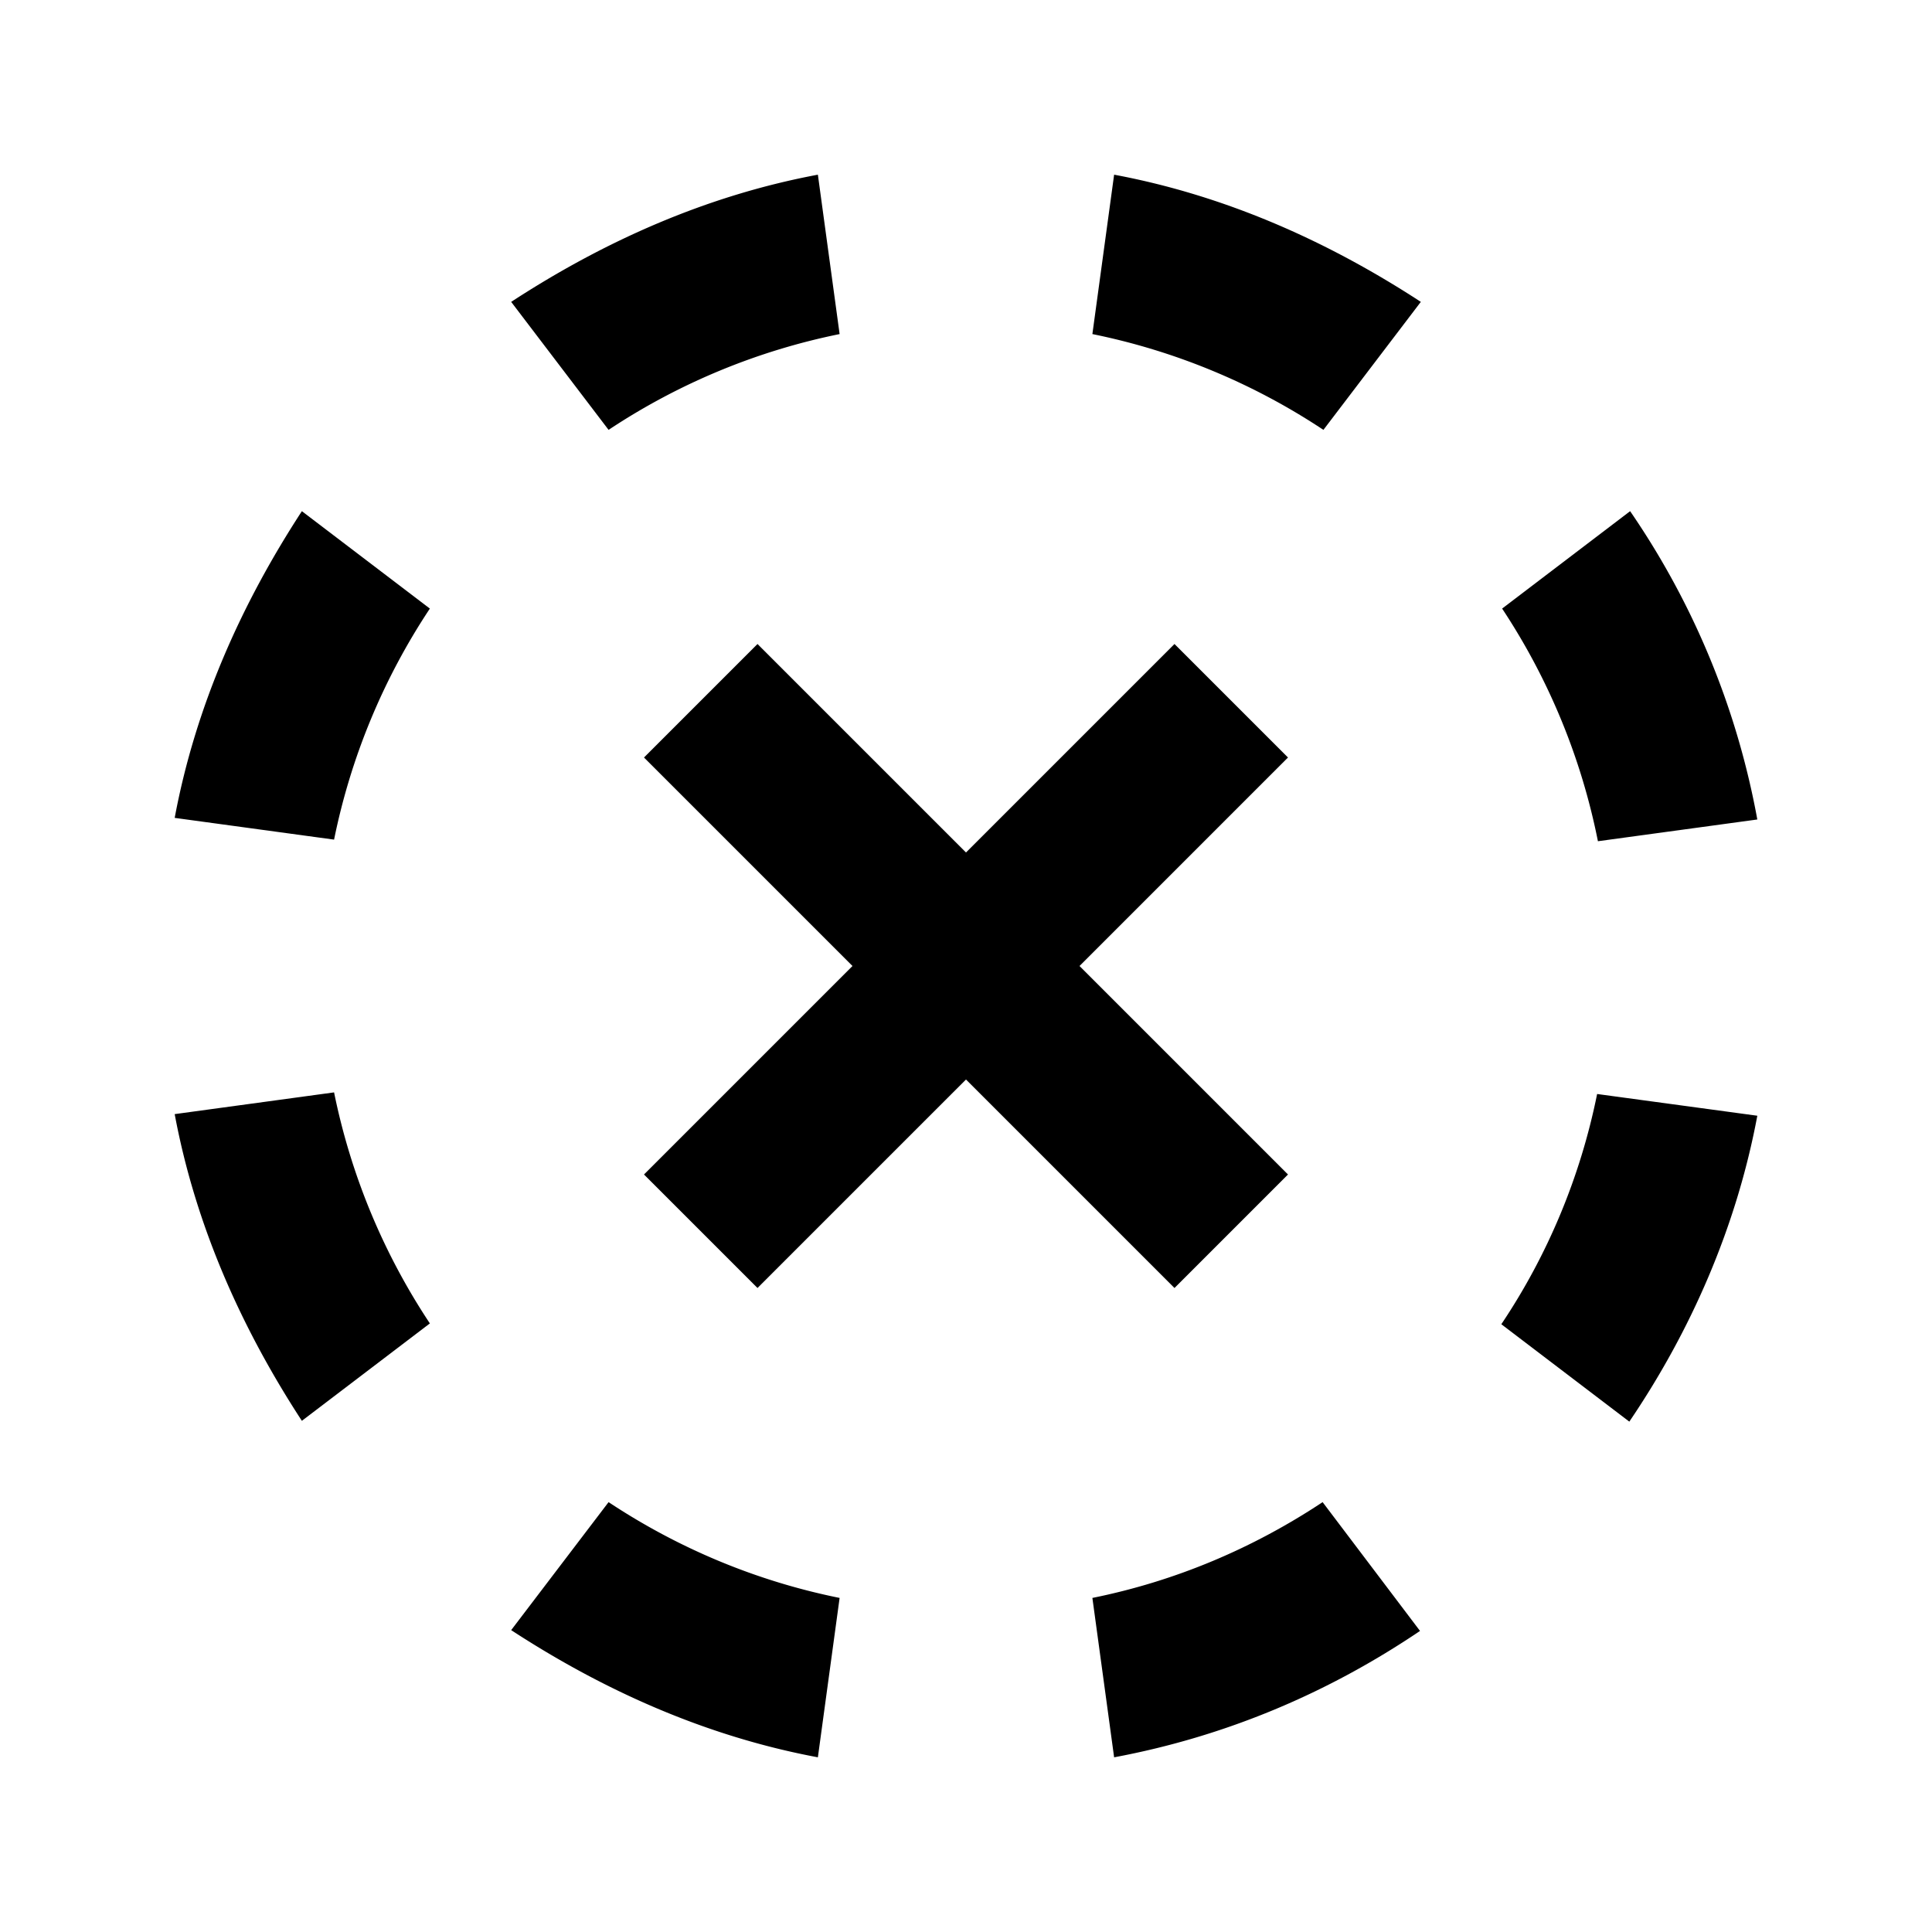 <svg xmlns="http://www.w3.org/2000/svg" xmlns:xlink="http://www.w3.org/1999/xlink" width="24" height="24" viewBox="0 0 24 24"><path fill="currentColor" d="m6.35 20.25l1.21-1.59c.86.57 1.83.98 2.87 1.19l-.27 1.98c-1.39-.26-2.66-.83-3.81-1.58m10.08-1.59l1.21 1.6c-1.14.77-2.41 1.31-3.8 1.57l-.27-1.98c1.04-.21 2-.62 2.86-1.19m3.41-5.07l1.99.27c-.26 1.39-.83 2.68-1.59 3.8l-1.59-1.21c.57-.85.98-1.82 1.19-2.86m-17.67.25l1.98-.27a8.1 8.1 0 0 0 1.19 2.87l-1.59 1.21C3 16.5 2.43 15.23 2.17 13.84M14.59 8L12 10.59L9.41 8L8 9.41L10.59 12L8 14.59L9.41 16L12 13.41L14.59 16L16 14.59L13.41 12L16 9.41zm4.07-.44l1.59-1.21a9.9 9.9 0 0 1 1.58 3.83l-1.98.27a8.1 8.1 0 0 0-1.19-2.89M4.15 10.43l-1.98-.27C2.43 8.77 3 7.5 3.75 6.35l1.59 1.21a8.1 8.1 0 0 0-1.19 2.87m9.42-6.28l.27-1.98c1.39.26 2.66.83 3.81 1.58l-1.21 1.59a8.1 8.1 0 0 0-2.87-1.19M7.56 5.34L6.35 3.75C7.5 3 8.77 2.43 10.16 2.17l.27 1.98a8.1 8.1 0 0 0-2.87 1.19"/></svg>